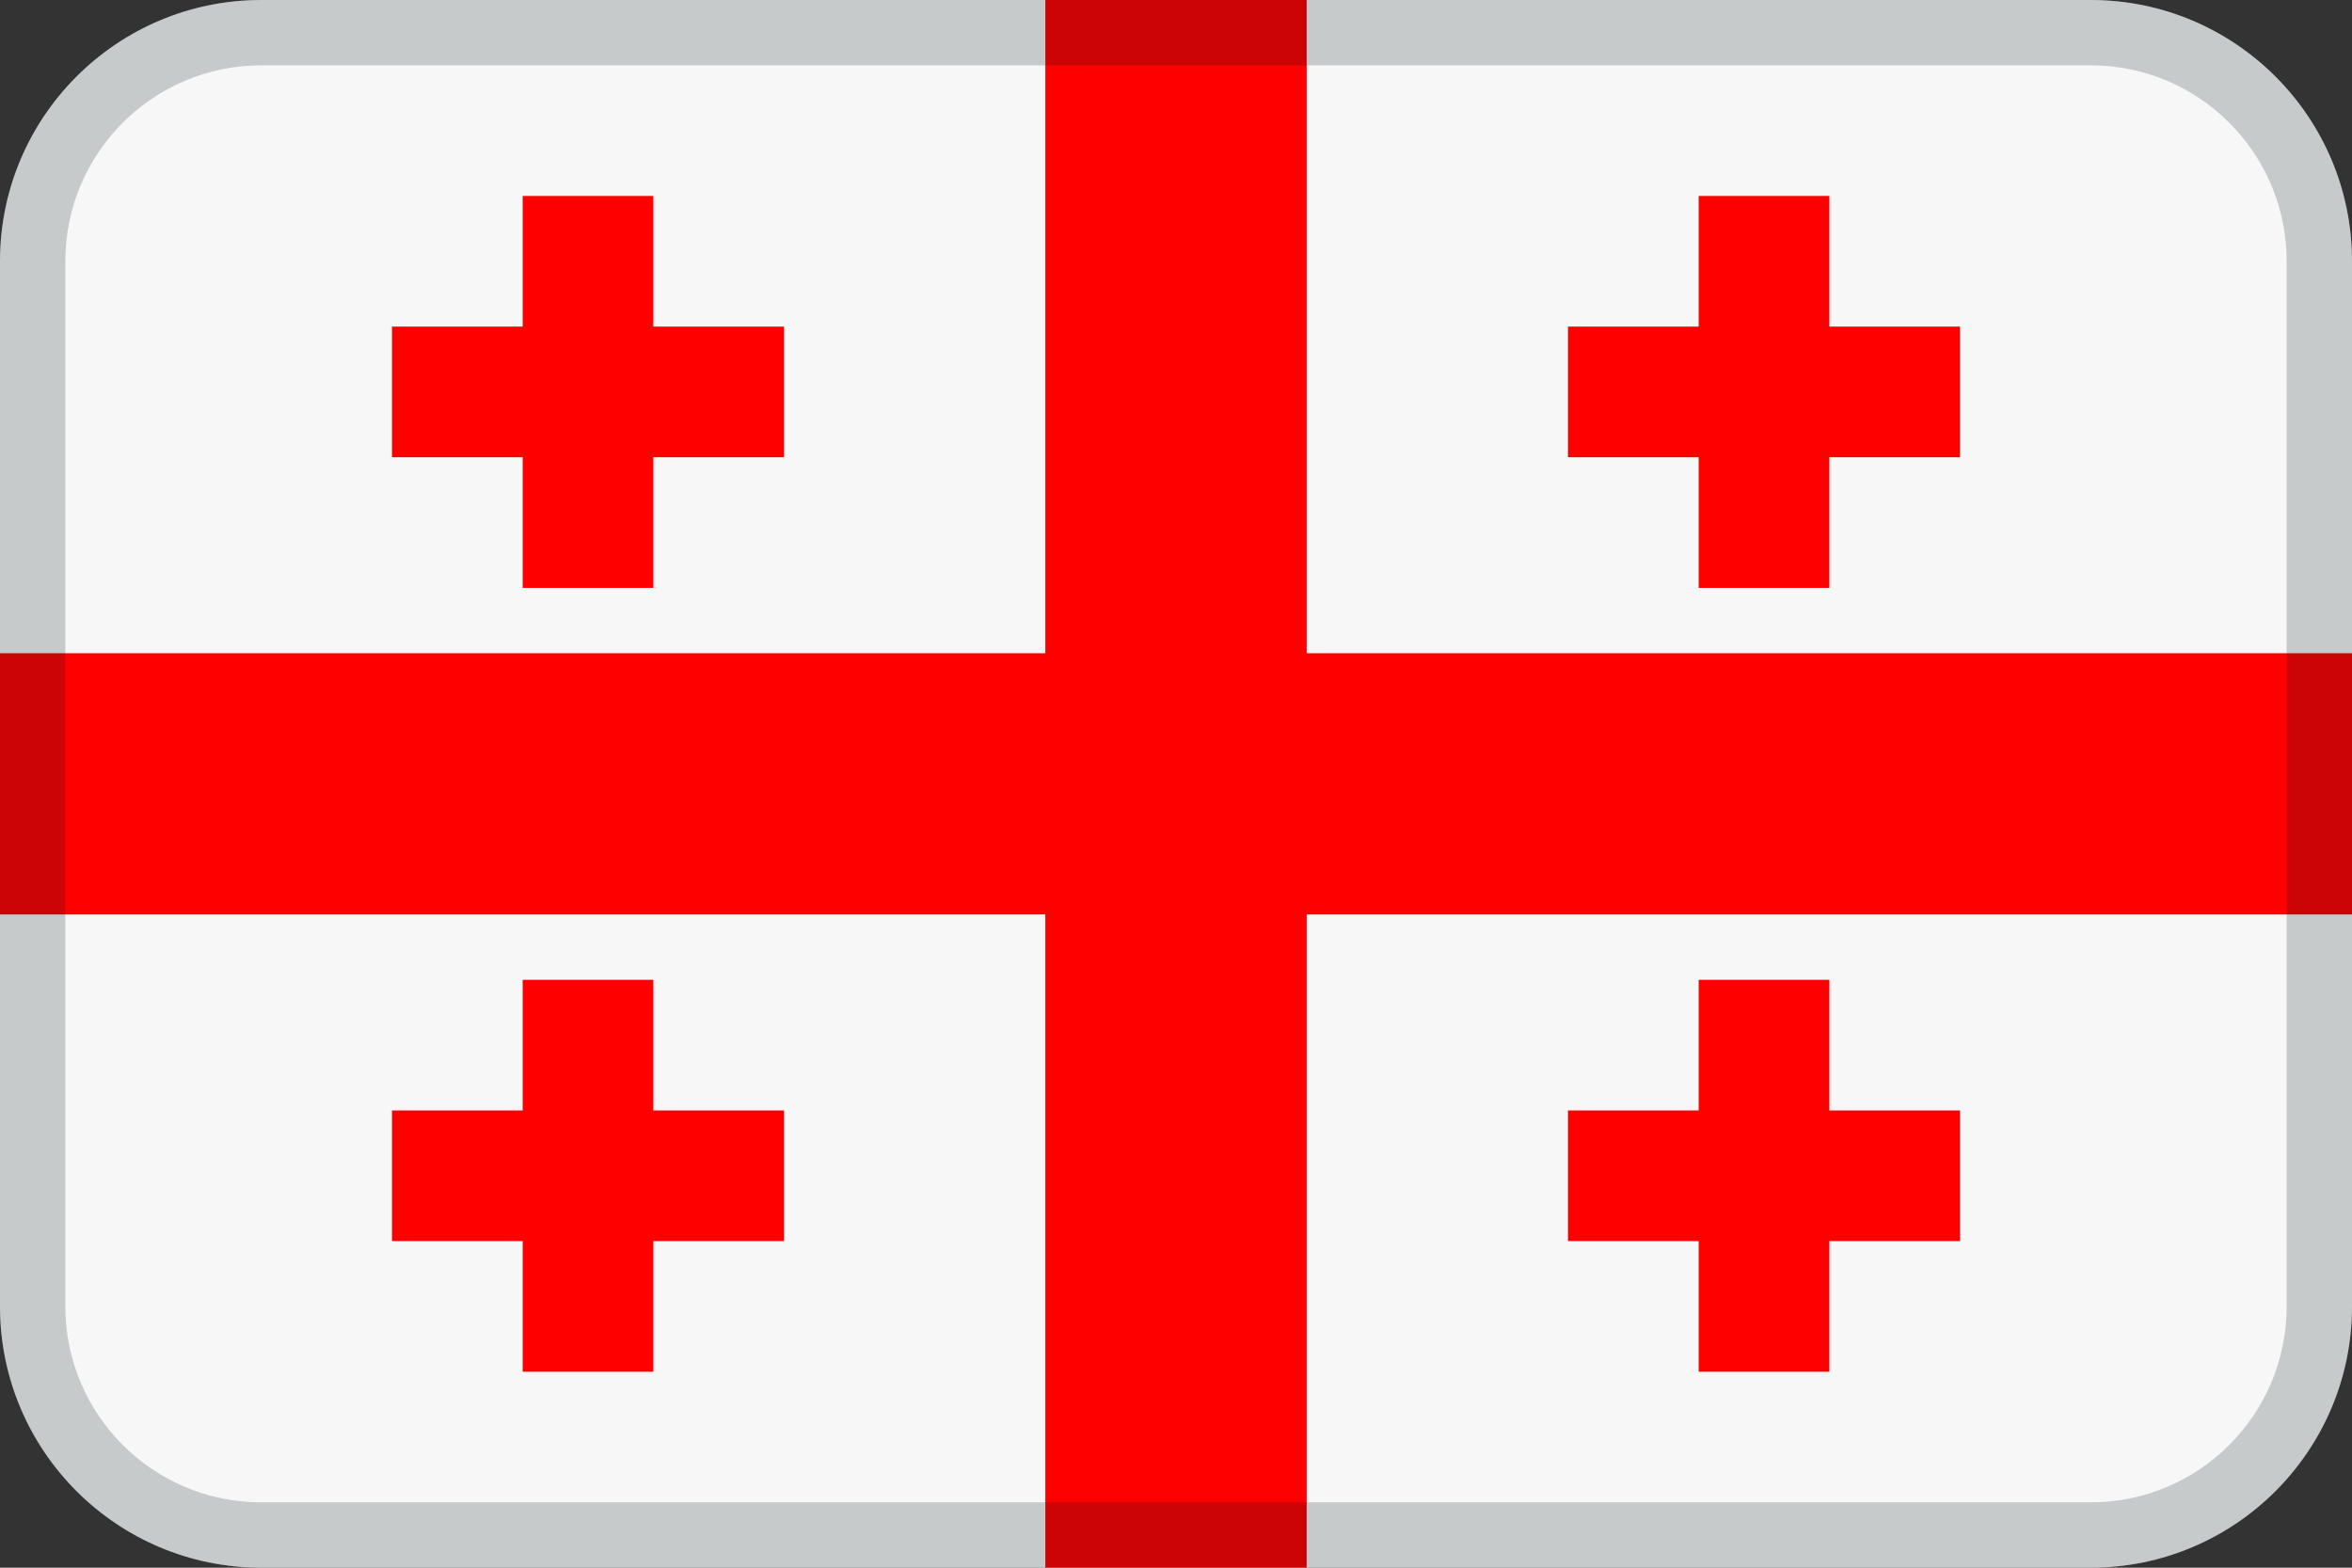 <?xml version="1.0" encoding="UTF-8"?>
<svg width="36px" height="24px" viewBox="0 0 36 24" version="1.1" xmlns="http://www.w3.org/2000/svg" xmlns:xlink="http://www.w3.org/1999/xlink">
    <rect x="0" y="0" width="36" height="24" fill="#333333" stroke="none"/>
    <!-- Generator: Sketch 55.2 (78181) - https://sketchapp.com -->
    <title>Flag / GE</title>
    <desc>Created with Sketch.</desc>
    <g id="Flag-/-GE" stroke="none" stroke-width="1" fill="none" fill-rule="evenodd">
        <path d="M4,0 L32,0 C34.209,0 36,1.791 36,4 L36,20 C36,22.209 34.209,24 32,24 L4,24 C1.791,24 0,22.209 0,20 L0,4 C0,1.791 1.791,0 4,0 Z" id="Mask" fill="#F7F7F7"></path>
        <polygon id="Shape" fill="#FF0000" fill-rule="nonzero" points="20 10 36 10 36 14 20 14 20 24 16 24 16 14 0 14 0 10 16 10 16 0 20 0"></polygon>
        <path d="M10,5 L12,5 L12,7 L10,7 L10,9 L8,9 L8,7 L6,7 L6,5 L8,5 L8,3 L10,3 L10,5 Z M28,5 L30,5 L30,7 L28,7 L28,9 L26,9 L26,7 L24,7 L24,5 L26,5 L26,3 L28,3 L28,5 Z M10,17 L12,17 L12,19 L10,19 L10,21 L8,21 L8,19 L6,19 L6,17 L8,17 L8,15 L10,15 L10,17 Z M28,17 L30,17 L30,19 L28,19 L28,21 L26,21 L26,19 L24,19 L24,17 L26,17 L26,15 L28,15 L28,17 Z" id="Shape" fill="#FF0000" fill-rule="nonzero"></path>
        <path d="M4,1 C2.343,1 1,2.343 1,4 L1,20 C1,21.657 2.343,23 4,23 L32,23 C33.657,23 35,21.657 35,20 L35,4 C35,2.343 33.657,1 32,1 L4,1 Z M4,0 L32,0 C34.209,0 36,1.791 36,4 L36,20 C36,22.209 34.209,24 32,24 L4,24 C1.791,24 0,22.209 0,20 L0,4 C0,1.791 1.791,0 4,0 Z" id="Mask" fill="#031619" fill-rule="nonzero" opacity="0.2"></path>
    </g>
</svg>